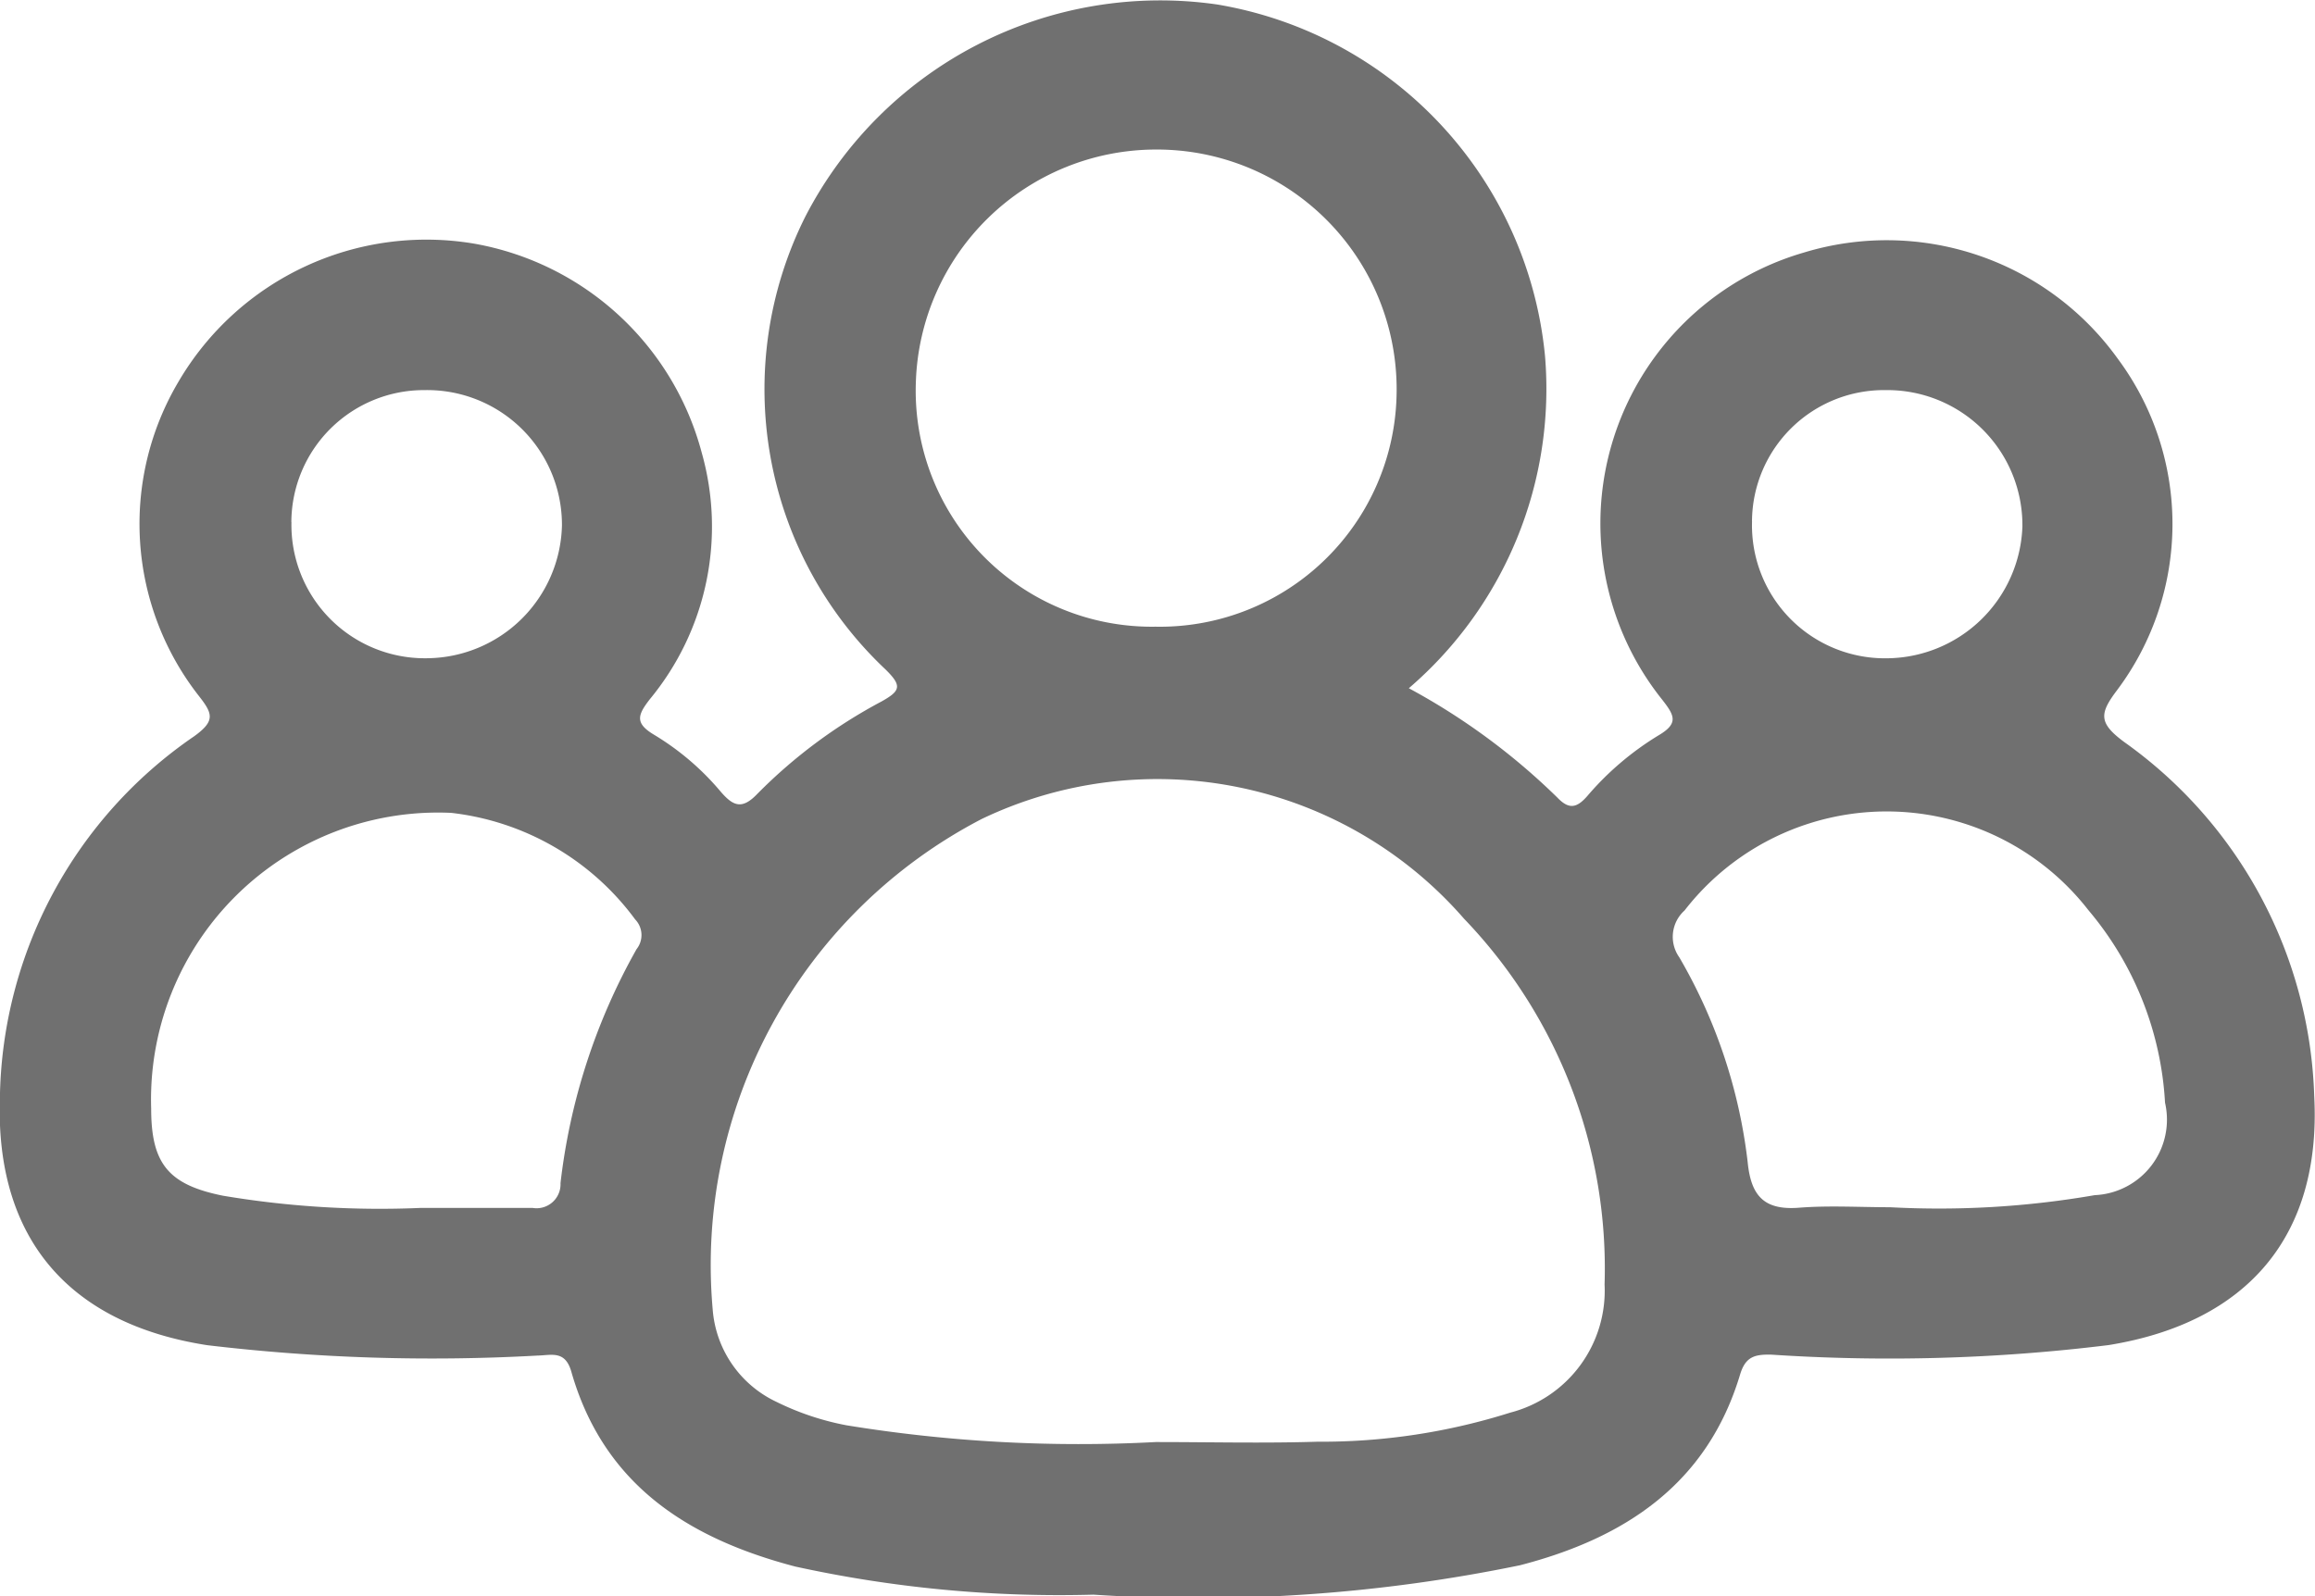 <svg xmlns="http://www.w3.org/2000/svg" width="48.286" height="33.302" viewBox="0 0 48.286 33.302"><defs><style>.a{fill:#707070;}</style></defs><g transform="translate(613.462 1201.126)"><path class="a" d="M-584.077-1186.767a13.74,13.74,0,0,1,3.1,2.283c.238.248.4.22.62-.031a6.152,6.152,0,0,1,1.492-1.271c.419-.248.329-.413.078-.736a5.886,5.886,0,0,1,2.947-9.334,5.934,5.934,0,0,1,6.548,2.211,5.78,5.78,0,0,1-.013,6.919c-.369.488-.388.684.151,1.082a9.421,9.421,0,0,1,3.962,7.393c.151,2.91-1.393,4.718-4.288,5.188a37.3,37.3,0,0,1-7.028.2c-.358-.01-.548.043-.66.416-.685,2.28-2.4,3.412-4.592,3.978a33.194,33.194,0,0,1-8.895.613,25.743,25.743,0,0,1-6.222-.587c-2.255-.592-4-1.723-4.669-4.067-.129-.449-.412-.34-.708-.334a39.692,39.692,0,0,1-6.887-.217c-2.9-.45-4.422-2.246-4.323-5.162a9.3,9.3,0,0,1,4.055-7.544c.44-.319.384-.469.1-.833a5.82,5.82,0,0,1-.428-6.566,5.991,5.991,0,0,1,6.175-2.875,5.988,5.988,0,0,1,4.738,4.365,5.655,5.655,0,0,1-1.083,5.137c-.254.328-.321.5.09.744a5.544,5.544,0,0,1,1.384,1.182c.266.31.45.384.772.045a10.683,10.683,0,0,1,2.584-1.922c.4-.223.433-.327.087-.667a8.034,8.034,0,0,1-1.672-9.455,8.329,8.329,0,0,1,8.59-4.42,8.235,8.235,0,0,1,6.836,7.336A8.232,8.232,0,0,1-584.077-1186.767Zm-5.28,15.727c1.126,0,2.253.028,3.378-.007a13.053,13.053,0,0,0,4.018-.607,2.628,2.628,0,0,0,1.967-2.674,10.532,10.532,0,0,0-2.93-7.629,8.478,8.478,0,0,0-10.062-2.082,10.486,10.486,0,0,0-5.611,10.229,2.326,2.326,0,0,0,1.327,1.93,5.667,5.667,0,0,0,1.462.49A30.119,30.119,0,0,0-589.357-1171.04Zm-.005-17.011a4.939,4.939,0,0,0,5.03-4.855,5,5,0,0,0-5.034-5.1,5.014,5.014,0,0,0-4.993,4.851A4.924,4.924,0,0,0-589.362-1188.051Zm15.322,12.112a19.006,19.006,0,0,0,4.27-.252,1.577,1.577,0,0,0,1.466-1.929,6.811,6.811,0,0,0-1.6-4.019,5.331,5.331,0,0,0-8.422.009.738.738,0,0,0-.11.976,11,11,0,0,1,1.426,4.267c.068.706.338,1.016,1.074.958C-575.309-1175.978-574.674-1175.939-574.041-1175.939Zm-30.636.014c.774,0,1.547,0,2.321,0a.5.5,0,0,0,.584-.517,12.939,12.939,0,0,1,1.586-4.881.471.471,0,0,0-.029-.621,5.539,5.539,0,0,0-3.838-2.223,5.987,5.987,0,0,0-6.257,6.168c0,1.152.359,1.591,1.5,1.82A19.761,19.761,0,0,0-604.677-1175.925Zm-2.707-14.308a2.783,2.783,0,0,0,2.842,2.84,2.839,2.839,0,0,0,2.8-2.762,2.811,2.811,0,0,0-2.863-2.832A2.766,2.766,0,0,0-607.385-1190.233Zm30.465-.016a2.773,2.773,0,0,0,2.82,2.857,2.85,2.85,0,0,0,2.819-2.746,2.818,2.818,0,0,0-2.85-2.849A2.753,2.753,0,0,0-576.919-1190.249Z" transform="translate(0 0)"/></g></svg>